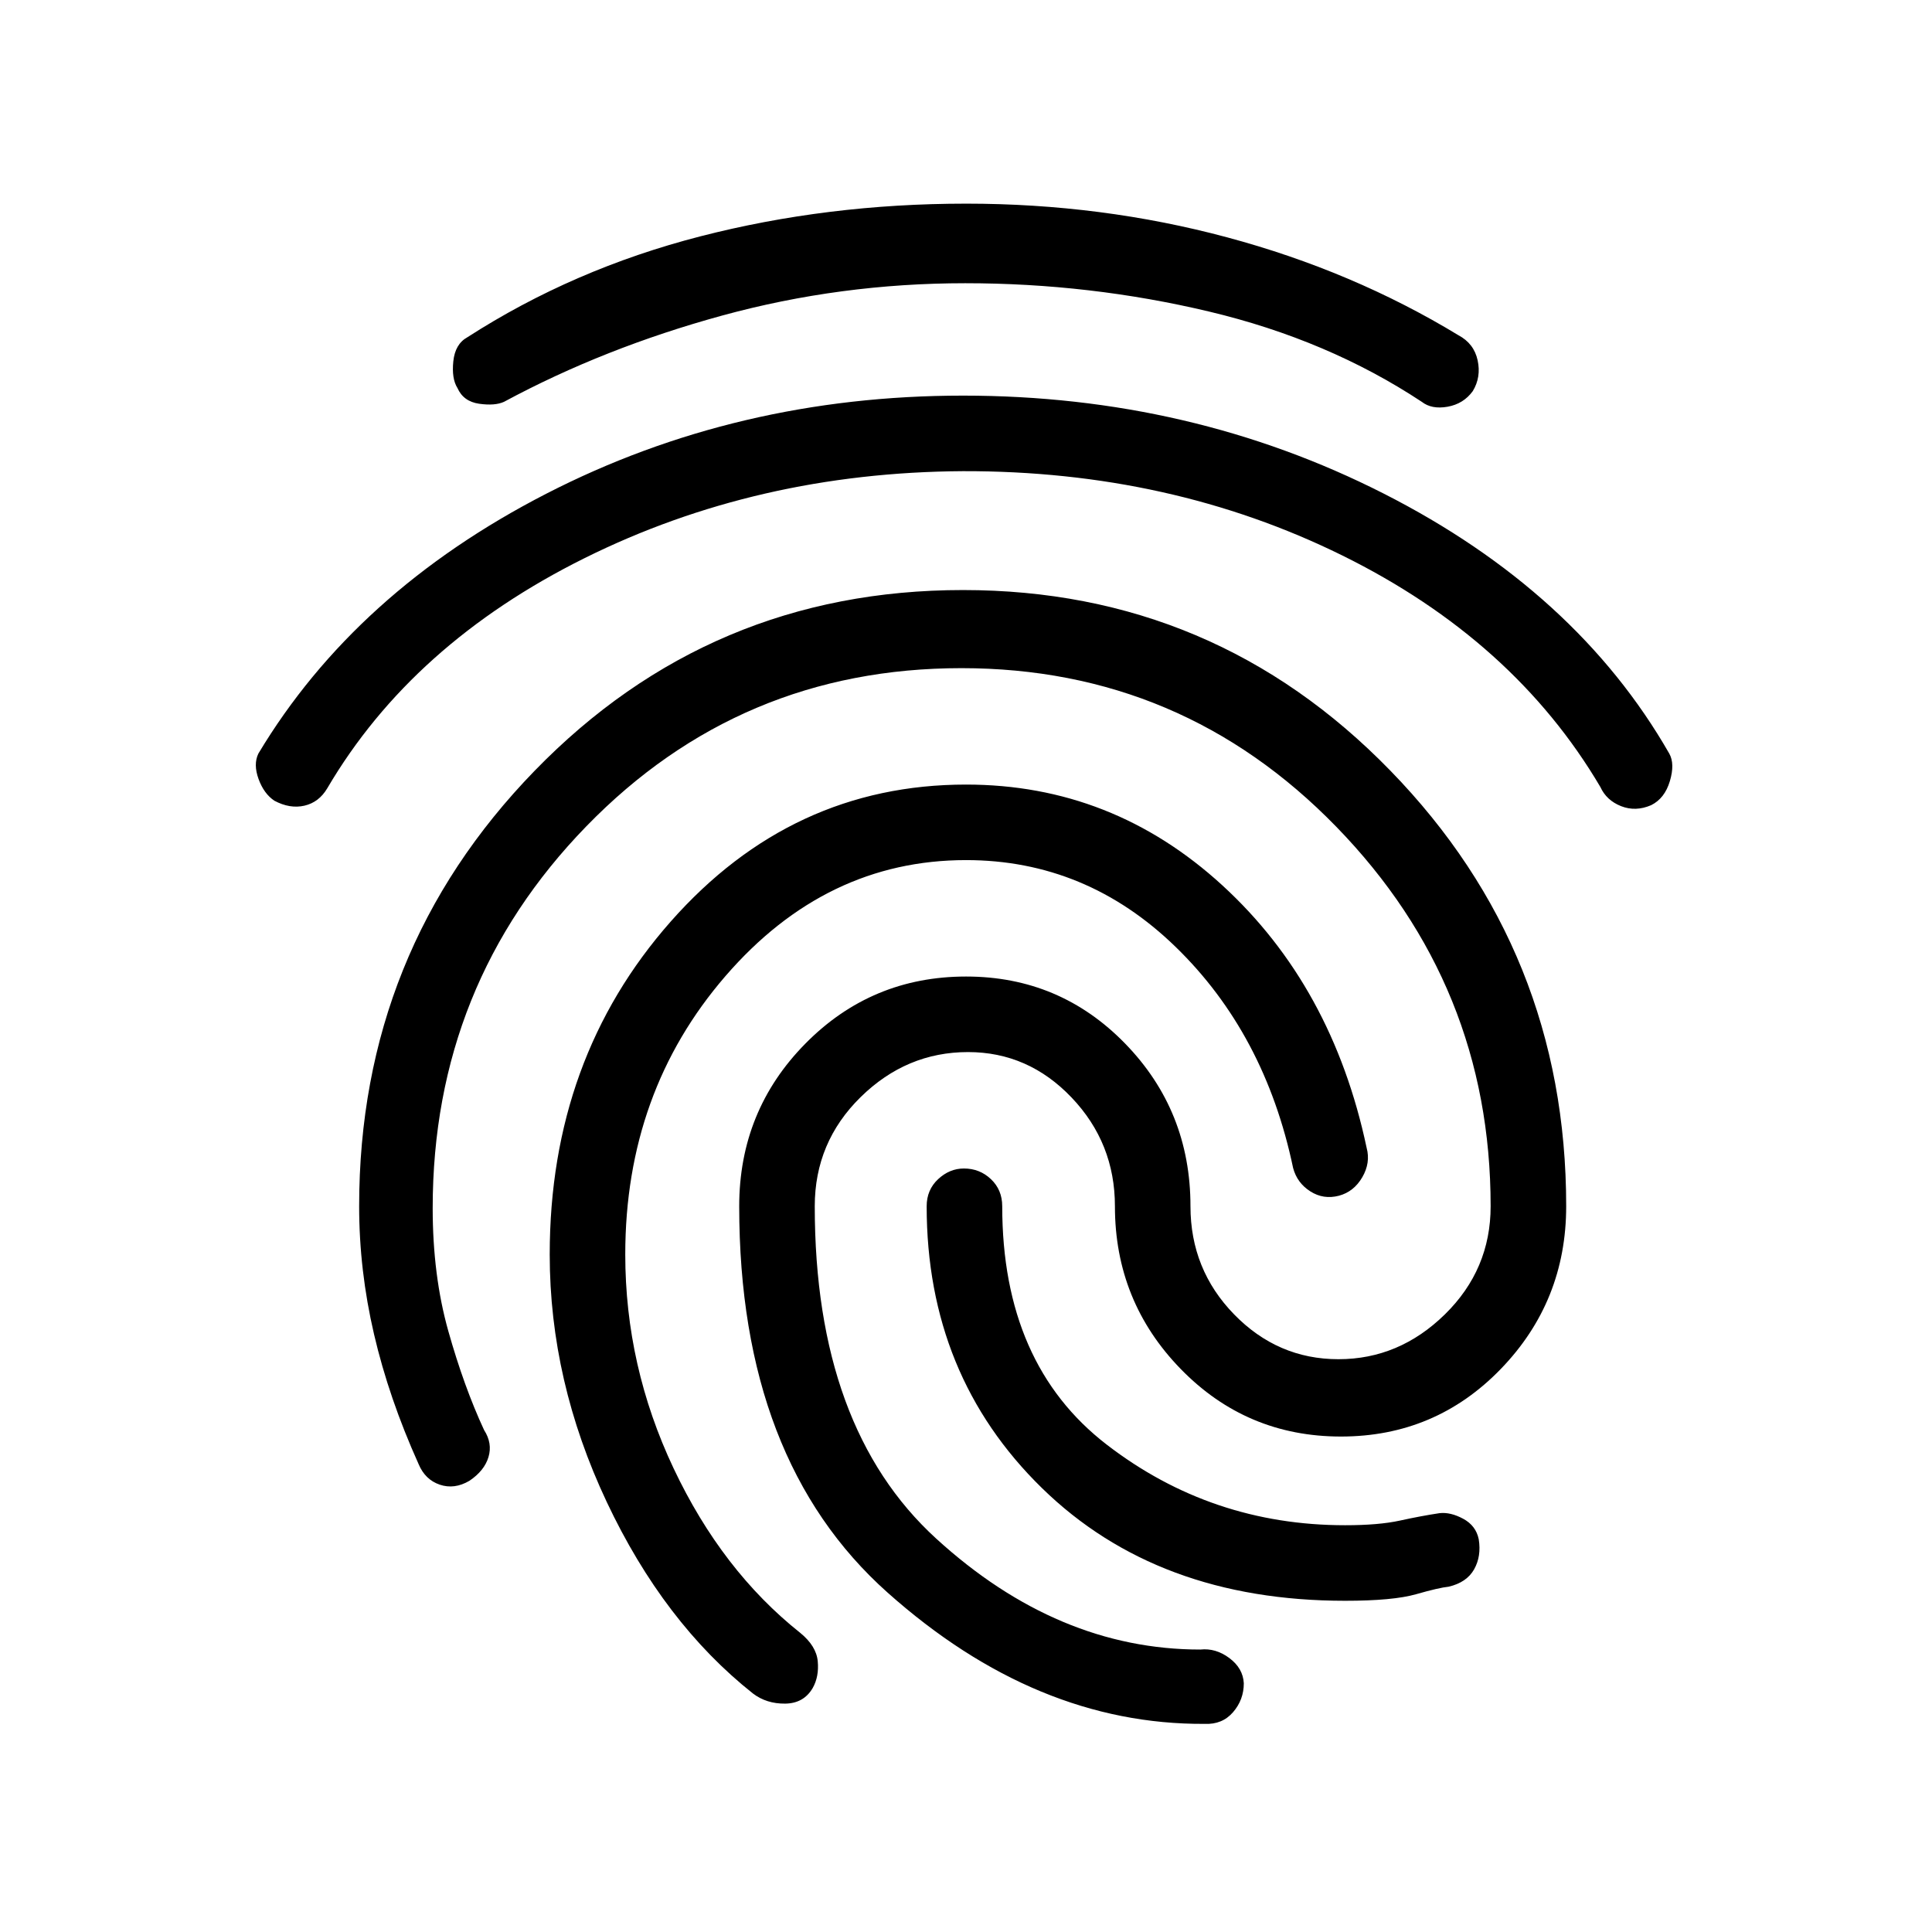 <svg xmlns="http://www.w3.org/2000/svg" height="20" viewBox="0 -960 960 960" width="20"><path d="M478.46-763.42q113.33 0 209.11 48.69 95.78 48.69 141.89 129.19 2.85 5.08.29 13.67-2.56 8.6-9.29 11.95-7.73 3.34-14.96.49-7.24-2.86-10.27-9.49-43.04-73.04-128.35-115.12-85.32-42.08-188.42-41.84-102.27.61-187.98 43.21-85.71 42.59-127.86 114.36-4.12 6.96-11.33 8.64-7.21 1.67-14.94-2.45-5.2-3.46-7.87-10.78-2.67-7.33-.1-12.64 48.16-80.34 143.01-129.11 94.86-48.77 207.07-48.77Zm.04 96.61q125.08 0 212.4 89.78 87.33 89.78 87.33 216.41 0 47.25-32.48 80.84-32.49 33.59-79.44 33.59-46.96 0-79.64-33.59Q554-313.37 554-360.62q0-31.42-21.52-54.01-21.52-22.6-51.48-22.6-30.59 0-53.37 22.39-22.78 22.39-22.78 54.22 0 110.04 60.36 165.16 60.37 55.11 131.25 55.11 7.61-.83 14.4 4.23 6.79 5.07 7.18 12.53 0 8.21-5.35 14.38-5.34 6.17-14.07 5.79-83.81.5-157.56-65.21t-73.75-191.99q0-47.46 32.86-80.8 32.87-33.35 79.88-33.35 46.63 0 79.06 33.35 32.43 33.34 32.43 80.8 0 31.46 21.69 53.73 21.69 22.27 51.84 22.27 30.16 0 52.89-22.28 22.73-22.29 22.73-53.72 0-109.72-76.67-188.55Q587.34-628 477.73-628q-110 0-186.36 78.56Q215-470.88 215-359.73q0 33.58 7.77 61.15 7.77 27.58 17.77 49.16 4.23 6.57 2.19 13.4-2.04 6.83-9.5 11.83-7.46 4.38-14.73 1.91-7.27-2.48-10.5-10.22-14.77-32.81-22.15-64.54-7.39-31.73-7.39-63.58 0-126.63 87.22-216.41t212.82-89.78Zm1.5-192q67.37 0 129.79 16.75 62.42 16.75 114.9 48.64 7.73 4.11 9.54 12.46 1.81 8.34-2.42 15.31-4.62 6.34-12.52 7.75-7.91 1.4-12.83-2.45-46.61-30.8-105.75-44.86-59.13-14.06-121.08-14.06-62.05 0-120.71 16.04-58.65 16.04-108.46 42.88-4.54 2.08-12.36.97-7.83-1.12-10.79-7.81-2.96-4.69-2.06-13.29.9-8.6 6.98-11.94 52.62-33.89 115.75-50.14 63.14-16.25 132.02-16.25Zm.04 288.66q72.69 0 127.36 50.09 54.68 50.1 71.68 130.44 2 7.43-2.18 14.6-4.17 7.17-11.59 9.17-7.69 2-14.23-2.17t-8.54-11.6q-14-66.8-58.41-109.9-44.4-43.1-104.11-43.1-69.71 0-119.52 57.6t-49.81 138.35q0 55.48 24.02 106.3 24.02 50.83 62.91 81.72 8 6.53 8.71 14.11.71 7.58-2.48 13.27-4.47 7.69-13.72 7.79-9.25.1-15.98-5.02-44.34-35.12-72.67-95.19-28.33-60.08-28.33-122.95 0-97.32 60.1-165.42 60.09-68.09 146.79-68.09Zm-1.08 190.77q7.85 0 13.44 5.3 5.6 5.31 5.6 13.46 0 78.48 51.98 118.49 51.98 40.01 118.4 40.01 16.7 0 27.2-2.3 10.5-2.31 19.73-3.7 5.42-.61 11.75 2.79 6.32 3.41 7.71 10.14 1.38 8.48-2.29 14.99t-12.63 8.62q-4.73.46-16.16 3.73-11.42 3.27-35.31 3.27-93.3 0-150.61-55.98-57.31-55.98-57.31-140.06 0-8.15 5.69-13.46 5.69-5.3 12.81-5.3Z"/></svg>